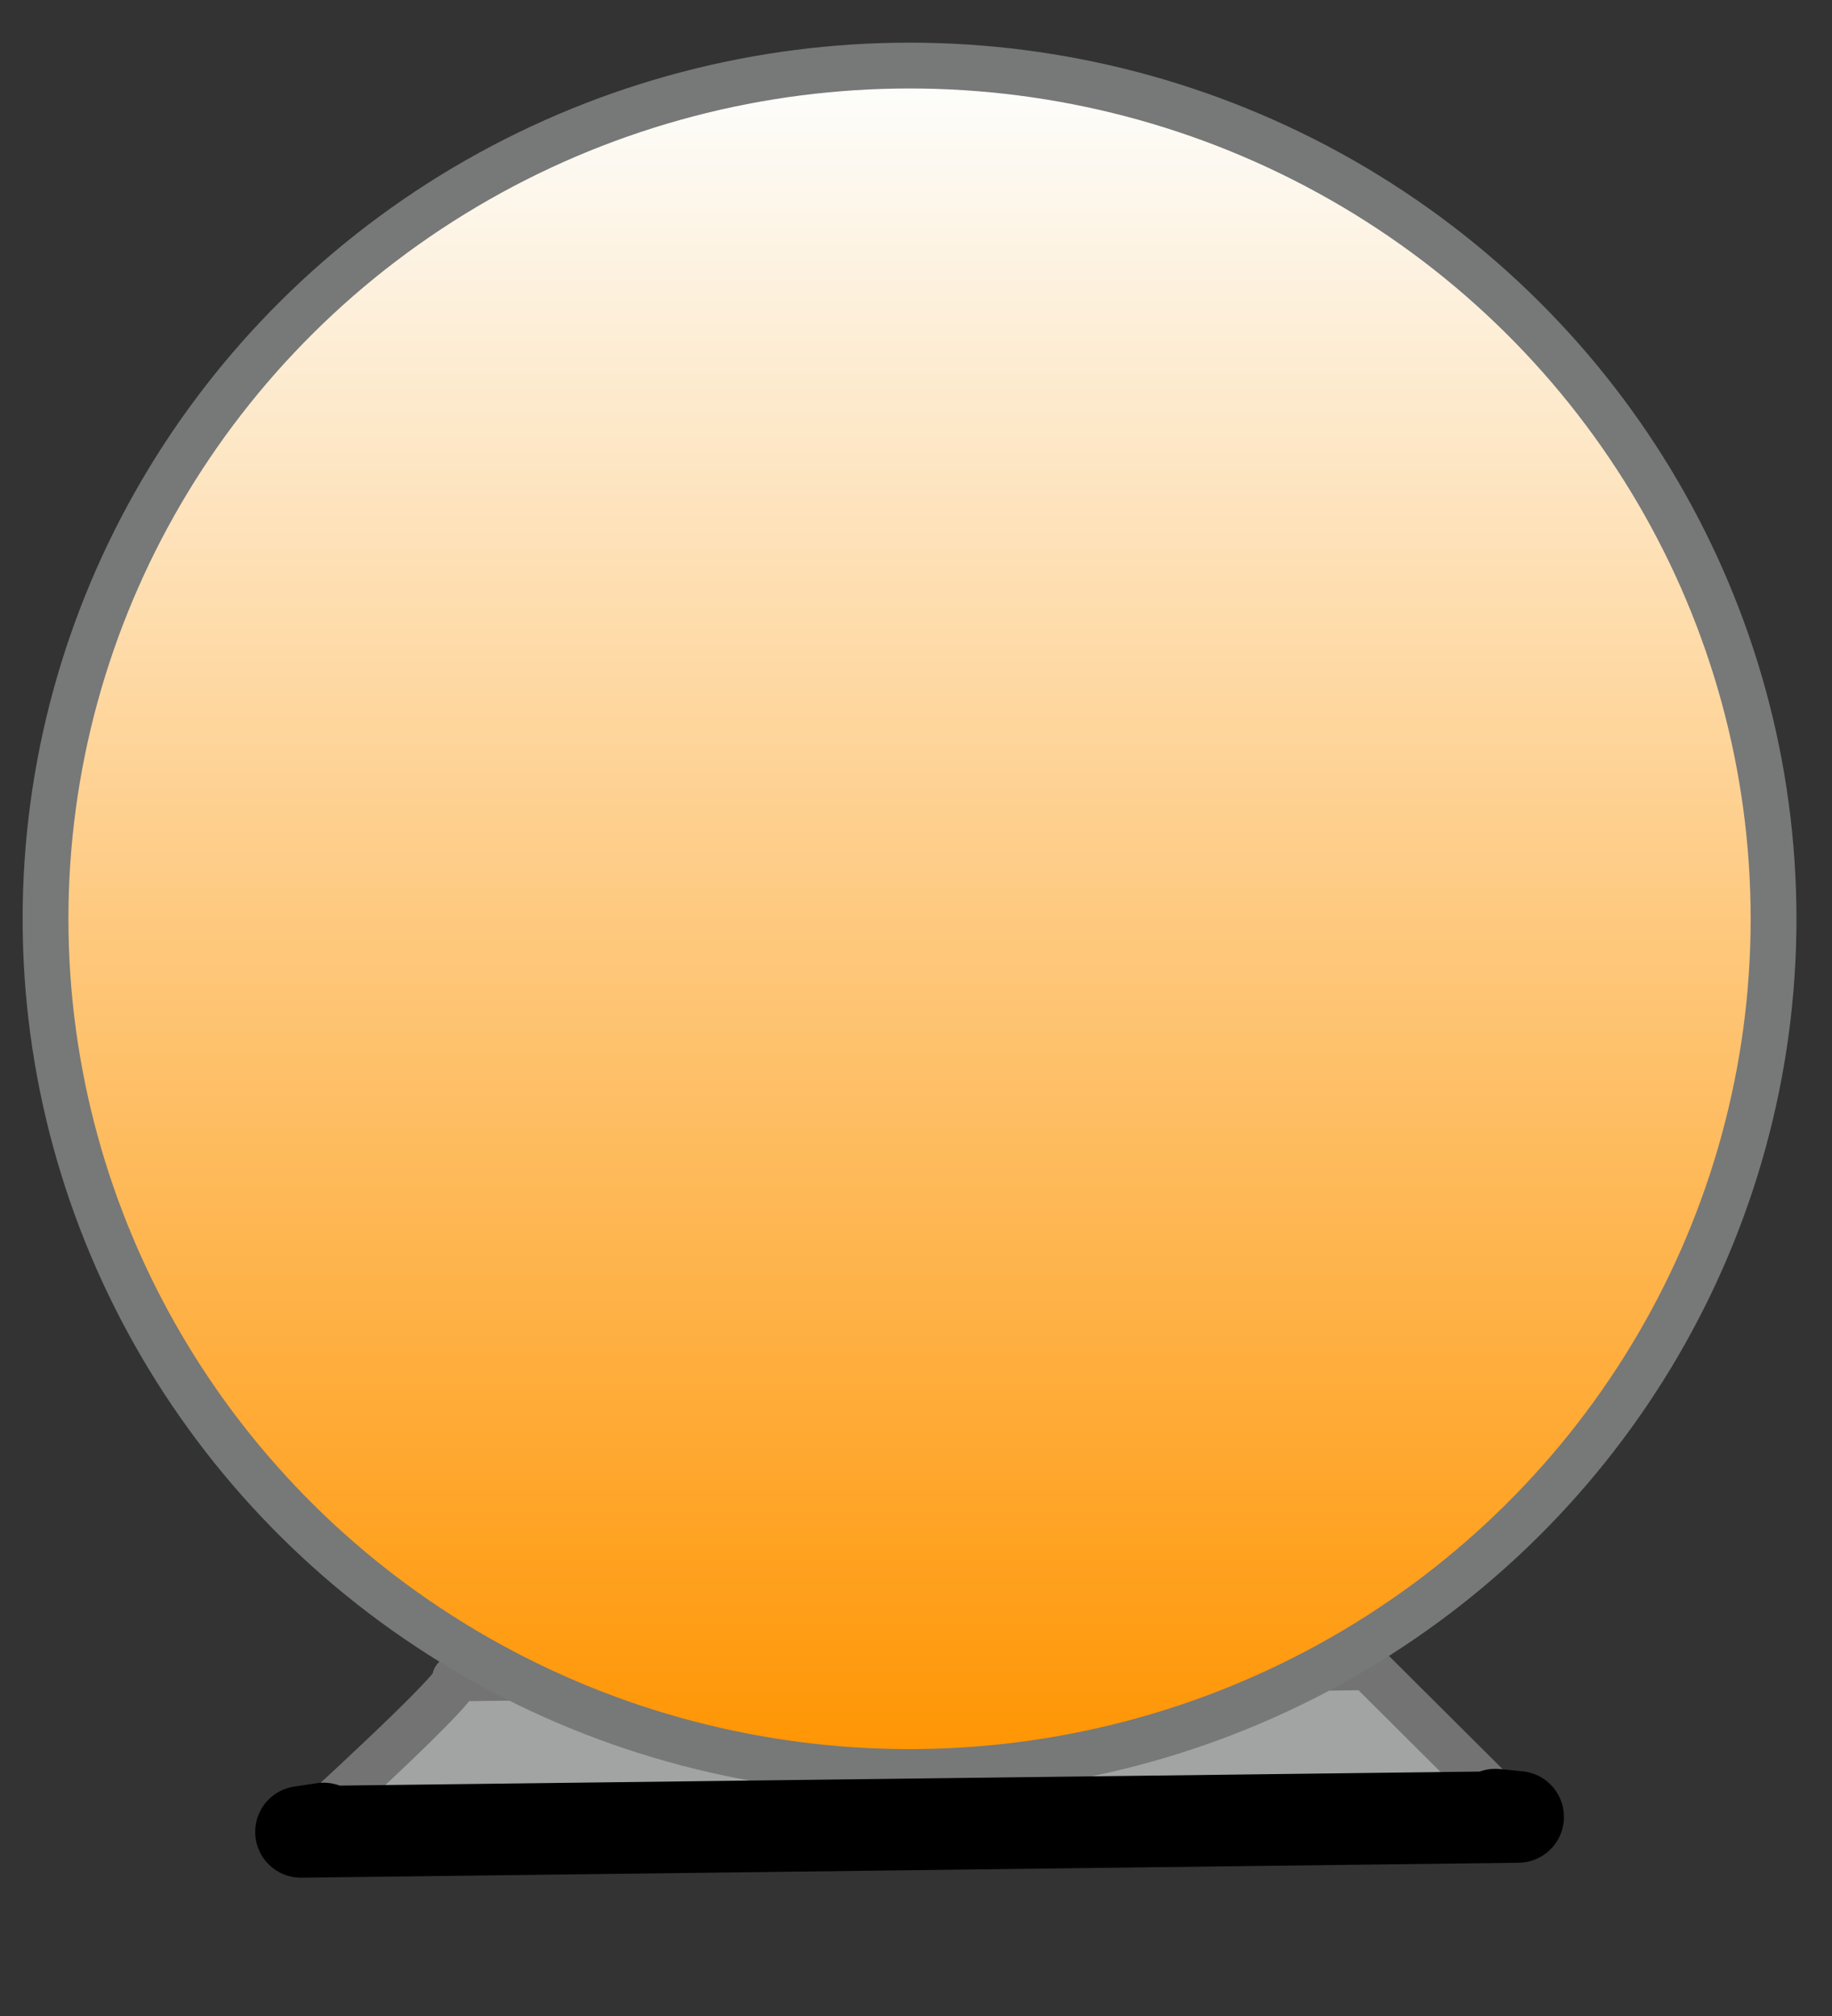 <?xml version="1.0" encoding="UTF-8" standalone="no"?>
<!DOCTYPE svg PUBLIC "-//W3C//DTD SVG 1.1//EN" "http://www.w3.org/Graphics/SVG/1.1/DTD/svg11.dtd">
<svg xmlns="http://www.w3.org/2000/svg" xmlns:xl="http://www.w3.org/1999/xlink" version="1.1" viewBox="638 513 40 44" width="40pt" height="44pt" xmlns:dc="http://purl.org/dc/elements/1.1/">
  <rect x="638" y="513" width="40" height="44" fill="#333333" stroke="none"/>
  <defs>
    <linearGradient x1="0" x2="1" id="Gradient" gradientUnits="userSpaceOnUse">
      <stop offset="0" stop-color="#fdffff"/>
      <stop offset="1" stop-color="#ff9400"/>
    </linearGradient>
    <linearGradient id="Obj_Gradient" xl:href="#Gradient" gradientTransform="translate(657.859 514.43) rotate(90) scale(37.245)"/>
  </defs>
  <g stroke="none" stroke-opacity="1" stroke-dasharray="none" fill="none" fill-opacity="1">
    <title>Objects</title>
    <g>
      <title>Motor</title>
      <path d="M 647.935 549.633 C 648.263 549.633 644.572 552.982 644.572 552.982 L 671.147 552.655 L 667.866 549.388 C 667.866 549.388 647.607 549.633 647.935 549.633 Z" fill="#a2a4a4"/>
      <path d="M 647.935 549.633 C 648.263 549.633 644.572 552.982 644.572 552.982 L 671.147 552.655 L 667.866 549.388 C 667.866 549.388 647.607 549.633 647.935 549.633 Z" stroke="#737373" stroke-linecap="round" stroke-linejoin="round" stroke-width="1"/>
      <ellipse cx="657.859" cy="533.053" rx="18.865" ry="18.622" fill="url(#Obj_Gradient)"/>
      <ellipse cx="657.859" cy="533.053" rx="18.865" ry="18.622" stroke="#777878" stroke-linecap="round" stroke-linejoin="round" stroke-width="1"/>
      <path d="M 670.649 552.605 L 671.147 552.655 L 644.572 552.982 L 645.066 552.908" stroke="black" stroke-linecap="round" stroke-linejoin="round" stroke-width="2"/>
    </g>
  </g>
</svg>
